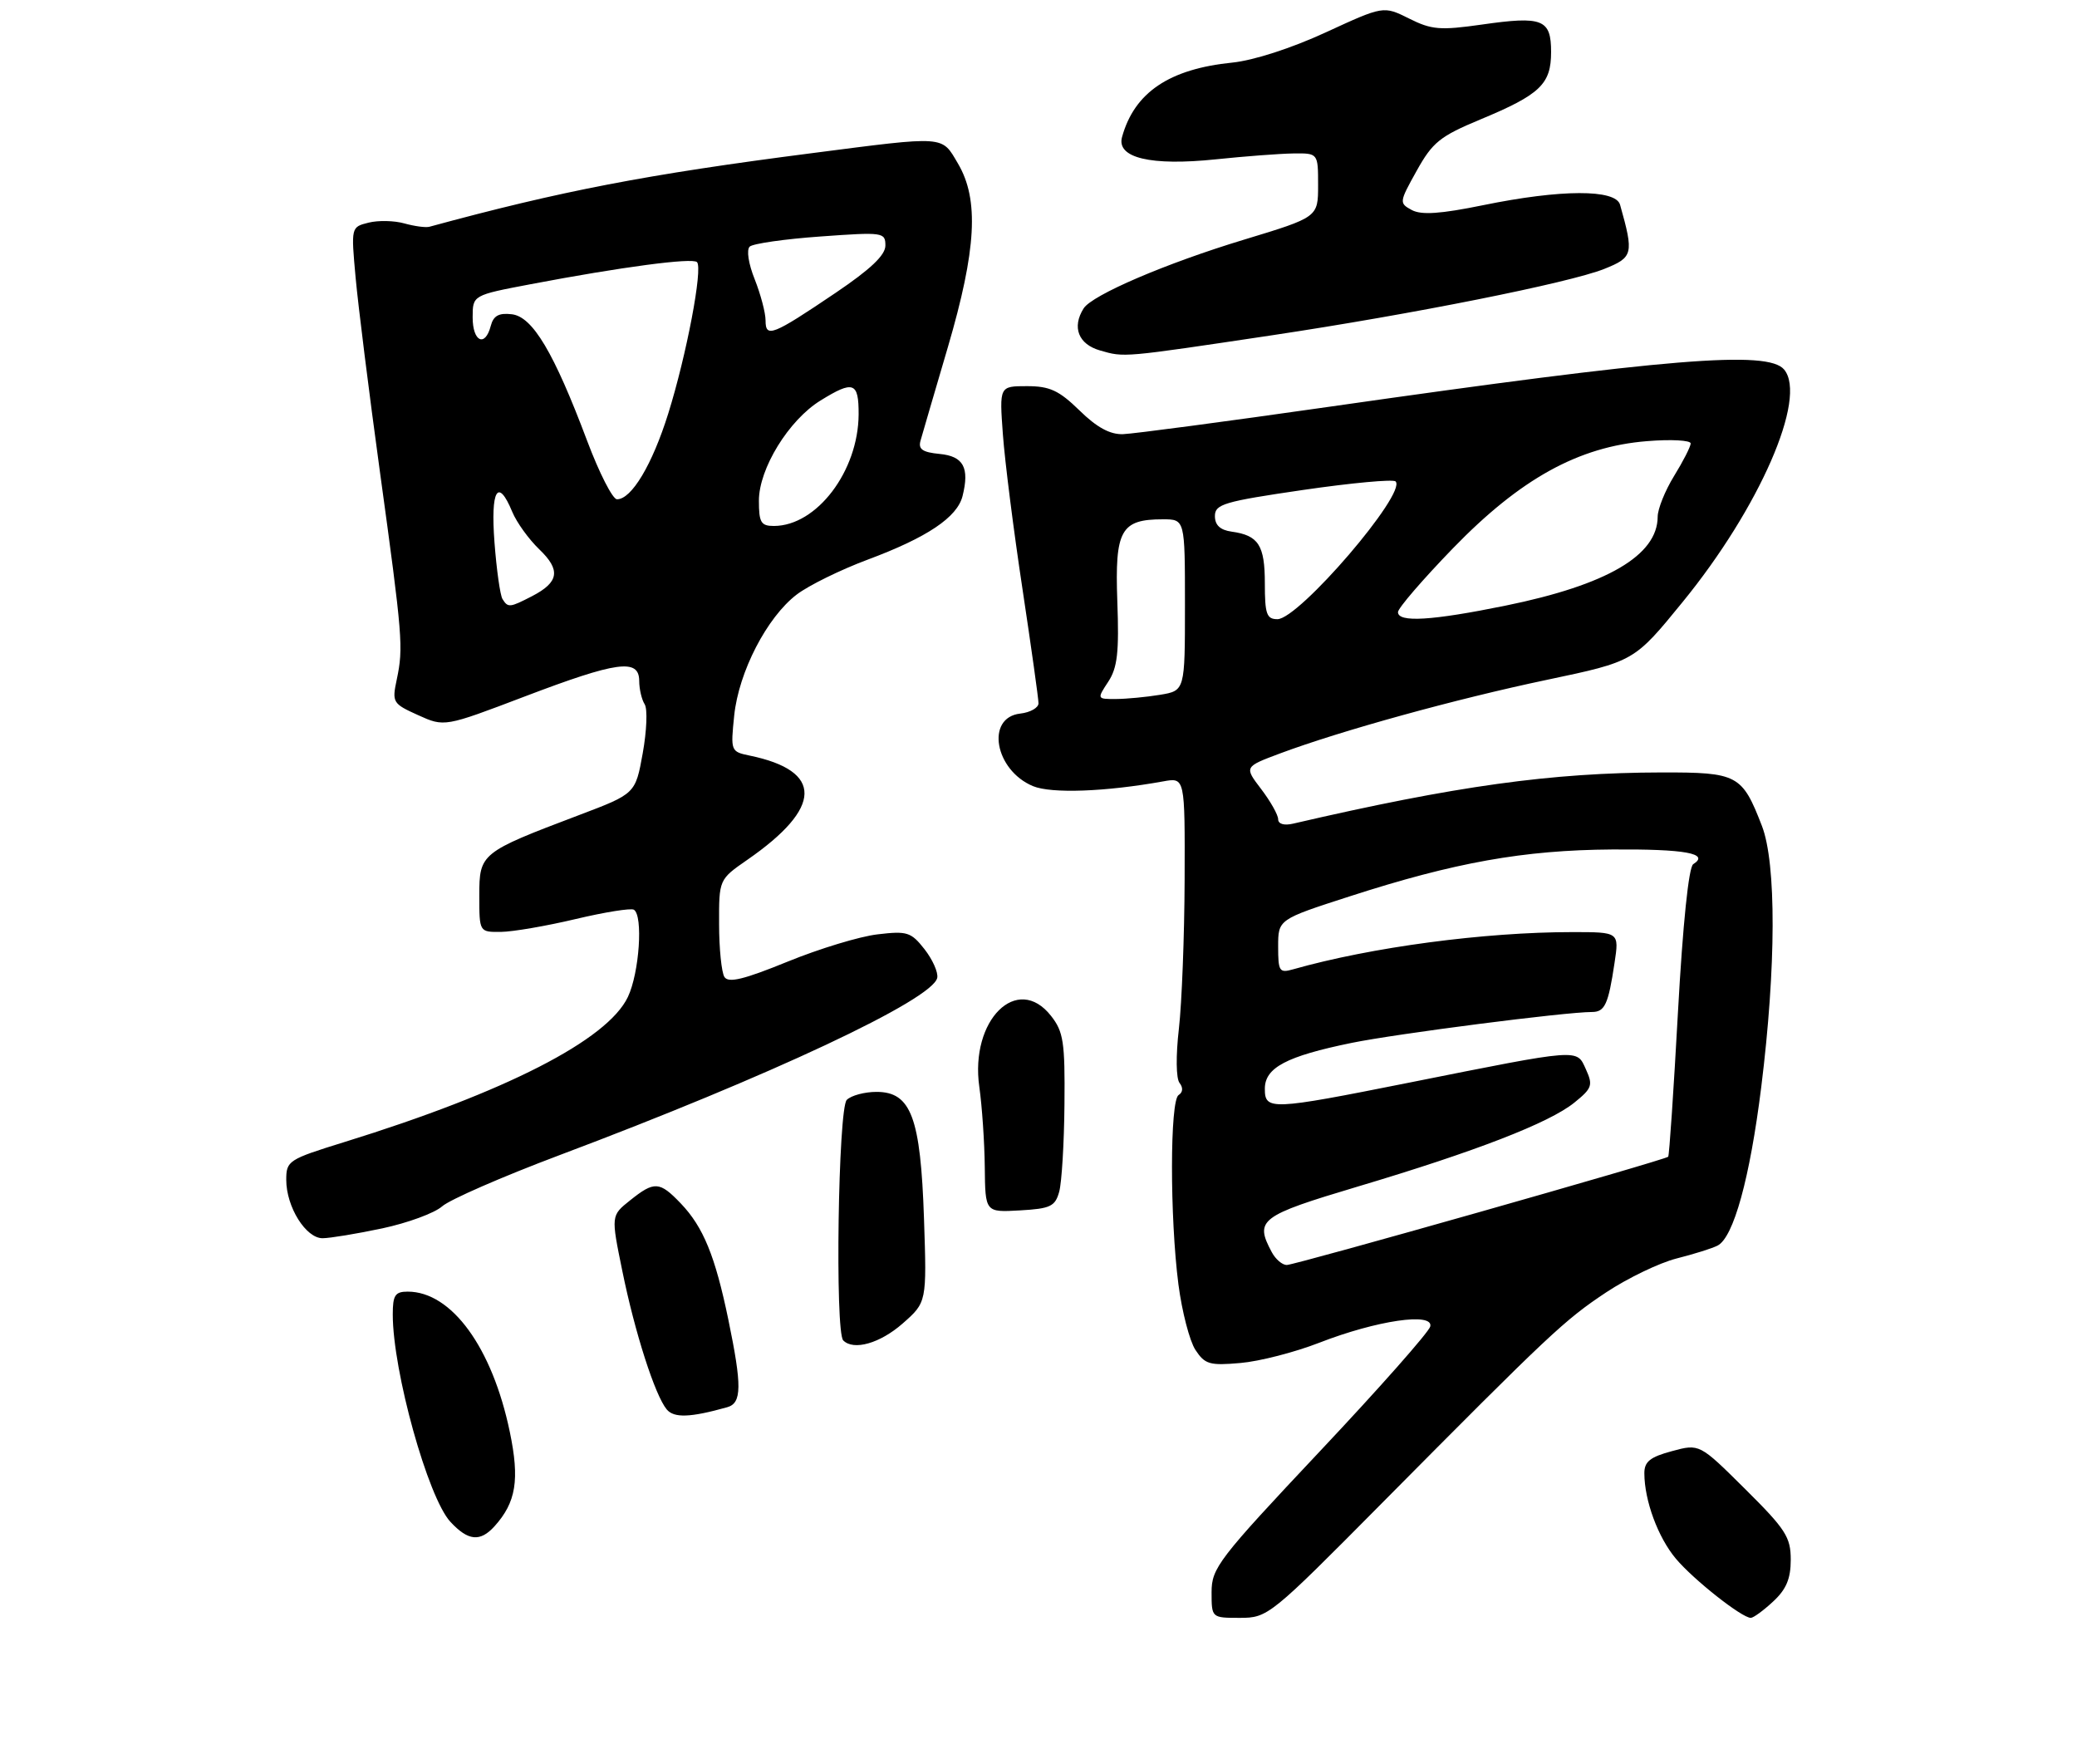 <?xml version="1.0" encoding="UTF-8" standalone="no"?>
<!DOCTYPE svg PUBLIC "-//W3C//DTD SVG 1.1//EN" "http://www.w3.org/Graphics/SVG/1.1/DTD/svg11.dtd" >
<svg xmlns="http://www.w3.org/2000/svg" xmlns:xlink="http://www.w3.org/1999/xlink" version="1.1" viewBox="0 0 312 265">
 <g >
 <path fill="currentColor"
d=" M 207.50 225.86 C 232.88 200.27 235.00 198.27 241.32 194.08 C 244.53 191.96 249.25 189.69 251.82 189.03 C 254.40 188.38 257.18 187.51 258.00 187.09 C 260.41 185.87 262.86 176.98 264.57 163.26 C 266.81 145.26 266.85 129.70 264.67 124.05 C 261.69 116.35 261.03 116.00 249.60 116.02 C 233.04 116.05 218.70 118.04 194.25 123.71 C 192.89 124.03 192.00 123.76 192.00 123.05 C 192.00 122.40 190.85 120.36 189.45 118.52 C 186.90 115.18 186.90 115.18 192.27 113.17 C 201.40 109.76 218.66 104.99 232.37 102.11 C 245.48 99.35 245.48 99.35 252.76 90.42 C 264.29 76.31 271.52 59.75 268.01 55.51 C 265.58 52.58 250.72 53.79 199.50 61.12 C 184.10 63.32 170.24 65.16 168.70 65.21 C 166.75 65.28 164.76 64.20 162.16 61.65 C 159.07 58.64 157.69 58.00 154.27 58.00 C 150.12 58.00 150.12 58.00 150.65 65.25 C 150.94 69.24 152.26 79.68 153.59 88.44 C 154.91 97.21 156.00 104.95 156.00 105.63 C 156.00 106.31 154.76 107.01 153.25 107.18 C 148.02 107.78 149.43 115.69 155.18 118.08 C 157.95 119.22 166.04 118.93 174.75 117.36 C 178.00 116.77 178.00 116.77 177.95 132.14 C 177.92 140.59 177.53 150.65 177.09 154.50 C 176.62 158.55 176.66 161.99 177.19 162.66 C 177.75 163.37 177.69 164.07 177.05 164.47 C 175.73 165.28 175.72 182.84 177.02 192.92 C 177.55 196.99 178.70 201.42 179.57 202.75 C 180.99 204.92 181.71 205.13 186.33 204.72 C 189.17 204.48 194.50 203.11 198.17 201.68 C 206.81 198.32 215.35 197.07 214.85 199.23 C 214.66 200.06 207.19 208.51 198.25 218.00 C 183.03 234.17 182.00 235.52 182.00 239.14 C 182.00 243.00 182.00 243.00 186.25 243.00 C 190.44 243.00 190.81 242.70 207.50 225.86 Z  M 266.35 240.55 C 268.33 238.72 269.00 237.12 269.00 234.27 C 269.00 230.87 268.24 229.69 262.15 223.65 C 255.29 216.84 255.29 216.84 251.15 217.96 C 247.87 218.84 247.00 219.54 247.01 221.29 C 247.02 225.39 249.06 230.92 251.75 234.12 C 254.41 237.28 261.66 243.00 263.00 243.00 C 263.39 243.00 264.90 241.90 266.35 240.55 Z  M 74.28 229.25 C 77.53 225.65 78.08 222.26 76.58 215.06 C 73.94 202.39 67.84 194.01 61.25 194.00 C 59.35 194.00 59.00 194.54 59.00 197.43 C 59.00 205.95 64.28 224.93 67.66 228.58 C 70.32 231.45 72.12 231.63 74.28 229.25 Z  M 109.25 211.36 C 111.44 210.74 111.47 208.18 109.41 198.21 C 107.43 188.65 105.65 184.29 102.26 180.75 C 99.07 177.42 98.30 177.37 94.64 180.30 C 91.78 182.58 91.78 182.58 93.48 190.88 C 95.36 200.14 98.39 209.56 100.15 211.69 C 101.25 213.01 103.70 212.92 109.25 211.36 Z  M 135.58 198.80 C 139.22 195.60 139.22 195.60 138.80 183.05 C 138.29 167.84 136.86 164.00 131.67 164.00 C 129.87 164.00 127.86 164.54 127.20 165.20 C 125.91 166.49 125.41 200.08 126.67 201.33 C 128.23 202.90 132.19 201.77 135.58 198.80 Z  M 57.42 184.50 C 61.22 183.69 65.27 182.21 66.42 181.19 C 67.56 180.18 75.47 176.73 84.00 173.52 C 115.65 161.63 140.16 150.12 140.79 146.86 C 140.95 146.04 140.08 144.11 138.87 142.56 C 136.85 139.99 136.26 139.81 131.81 140.34 C 129.14 140.65 123.05 142.50 118.28 144.45 C 111.73 147.12 109.42 147.68 108.82 146.74 C 108.39 146.06 108.02 142.48 108.02 138.80 C 108.00 132.10 108.00 132.10 112.25 129.15 C 123.59 121.31 123.71 115.78 112.62 113.49 C 109.77 112.90 109.74 112.81 110.29 107.47 C 110.97 100.91 115.21 92.71 119.68 89.30 C 121.46 87.94 126.26 85.58 130.36 84.05 C 139.27 80.73 143.79 77.70 144.59 74.51 C 145.66 70.24 144.73 68.52 141.14 68.18 C 138.57 67.93 137.91 67.47 138.28 66.18 C 138.54 65.26 140.38 58.95 142.38 52.16 C 146.68 37.50 147.10 29.97 143.90 24.56 C 141.41 20.34 142.22 20.39 122.00 23.00 C 97.11 26.20 84.31 28.67 64.50 34.06 C 63.95 34.21 62.26 33.98 60.75 33.56 C 59.24 33.13 56.82 33.08 55.37 33.44 C 52.73 34.10 52.73 34.10 53.42 41.70 C 53.80 45.88 55.44 59.00 57.07 70.86 C 60.49 95.71 60.61 97.26 59.60 102.06 C 58.87 105.50 58.99 105.69 62.80 107.41 C 66.76 109.20 66.76 109.20 78.85 104.60 C 92.71 99.33 95.99 98.88 96.02 102.25 C 96.02 103.49 96.39 105.07 96.84 105.78 C 97.29 106.48 97.15 109.79 96.55 113.13 C 95.45 119.22 95.45 119.22 86.97 122.43 C 72.18 128.03 72.00 128.18 72.00 134.53 C 72.00 140.00 72.00 140.00 75.25 139.97 C 77.04 139.95 82.09 139.08 86.47 138.04 C 90.85 137.00 94.79 136.37 95.22 136.64 C 96.63 137.51 96.04 146.12 94.32 149.74 C 91.25 156.21 75.94 164.04 51.75 171.53 C 43.32 174.14 43.00 174.34 43.00 177.21 C 43.00 181.28 45.95 186.00 48.47 185.98 C 49.58 185.97 53.61 185.31 57.42 184.50 Z  M 159.11 179.00 C 159.49 177.62 159.85 171.72 159.90 165.88 C 159.99 156.50 159.75 154.96 157.88 152.58 C 152.82 146.14 145.68 153.21 147.11 163.25 C 147.52 166.14 147.89 171.56 147.93 175.30 C 148.00 182.10 148.00 182.10 153.21 181.80 C 157.80 181.54 158.50 181.20 159.11 179.00 Z  M 191.00 50.37 C 212.14 47.20 235.73 42.49 240.99 40.39 C 245.33 38.65 245.45 38.17 243.36 30.75 C 242.70 28.40 234.49 28.42 222.78 30.82 C 216.37 32.13 213.53 32.32 212.08 31.55 C 210.16 30.51 210.17 30.38 212.81 25.65 C 215.19 21.37 216.30 20.47 222.38 17.94 C 231.37 14.20 233.00 12.64 233.00 7.81 C 233.00 2.89 231.73 2.38 222.60 3.69 C 216.33 4.58 215.05 4.48 211.66 2.78 C 207.82 0.87 207.82 0.87 199.16 4.86 C 194.00 7.24 188.33 9.07 185.13 9.40 C 175.65 10.35 170.40 13.89 168.55 20.58 C 167.68 23.72 172.88 24.95 182.65 23.93 C 186.97 23.48 192.19 23.08 194.25 23.05 C 198.00 23.00 198.00 23.00 198.00 27.81 C 198.00 32.62 198.00 32.62 186.86 36.00 C 175.20 39.53 164.06 44.30 162.78 46.32 C 160.99 49.14 161.99 51.71 165.25 52.64 C 168.92 53.70 168.54 53.73 191.00 50.37 Z  M 191.04 188.07 C 188.44 183.22 189.23 182.62 203.96 178.22 C 221.67 172.94 232.69 168.67 236.47 165.63 C 239.16 163.46 239.32 163.01 238.23 160.61 C 236.81 157.50 237.62 157.43 211.58 162.63 C 190.87 166.76 190.00 166.79 190.00 163.53 C 190.00 160.36 193.24 158.65 203.04 156.64 C 209.79 155.26 235.12 152.00 239.14 152.00 C 241.07 152.00 241.60 150.86 242.53 144.63 C 243.23 140.00 243.23 140.00 236.22 140.00 C 222.95 140.00 205.99 142.26 194.25 145.59 C 192.18 146.18 192.00 145.91 192.00 142.17 C 192.00 138.10 192.00 138.10 202.75 134.63 C 218.53 129.53 228.87 127.68 242.16 127.59 C 253.12 127.51 256.89 128.19 254.35 129.80 C 253.67 130.23 252.79 138.77 252.06 151.98 C 251.41 163.79 250.75 173.59 250.59 173.74 C 250.09 174.24 194.55 190.00 193.29 190.00 C 192.62 190.00 191.60 189.13 191.04 188.07 Z  M 166.48 102.39 C 167.86 100.28 168.12 97.97 167.84 90.31 C 167.46 79.62 168.35 78.00 174.69 78.00 C 178.00 78.00 178.00 78.00 178.00 90.87 C 178.00 103.74 178.00 103.74 174.25 104.36 C 172.19 104.70 169.21 104.98 167.63 104.99 C 164.78 105.00 164.77 104.99 166.48 102.39 Z  M 190.00 87.62 C 190.00 81.88 189.05 80.41 185.00 79.85 C 183.29 79.61 182.50 78.87 182.50 77.51 C 182.50 75.73 183.84 75.33 195.75 73.59 C 203.03 72.53 209.29 71.95 209.64 72.31 C 211.38 74.05 195.12 93.00 191.89 93.00 C 190.27 93.00 190.00 92.23 190.00 87.62 Z  M 210.00 91.94 C 210.00 91.35 213.71 87.05 218.24 82.37 C 228.38 71.91 237.12 67.08 247.41 66.26 C 251.03 65.96 253.99 66.13 253.97 66.61 C 253.95 67.10 252.83 69.30 251.47 71.50 C 250.12 73.70 249.01 76.45 249.01 77.62 C 248.99 83.42 241.38 87.86 226.18 90.96 C 215.06 93.23 210.00 93.53 210.00 91.94 Z  M 75.48 89.97 C 75.13 89.40 74.59 85.57 74.28 81.47 C 73.68 73.55 74.79 71.66 76.95 76.88 C 77.61 78.47 79.43 80.99 81.00 82.50 C 84.26 85.62 83.98 87.44 79.93 89.54 C 76.56 91.28 76.31 91.30 75.48 89.97 Z  M 114.00 75.20 C 114.00 70.39 118.48 63.10 123.25 60.16 C 128.21 57.09 129.00 57.38 128.98 62.25 C 128.93 70.76 122.69 78.99 116.25 79.00 C 114.31 79.00 114.00 78.48 114.00 75.20 Z  M 88.21 66.24 C 83.21 52.94 80.01 47.56 76.88 47.20 C 74.93 46.97 74.12 47.42 73.72 48.95 C 72.87 52.21 71.00 51.33 71.00 47.67 C 71.00 44.34 71.00 44.34 79.75 42.68 C 93.32 40.10 104.02 38.68 104.70 39.37 C 105.61 40.28 103.13 53.33 100.38 62.12 C 97.98 69.79 94.86 75.01 92.68 74.99 C 92.03 74.99 90.02 71.05 88.21 66.24 Z  M 115.00 48.13 C 115.00 46.98 114.26 44.20 113.37 41.95 C 112.43 39.61 112.11 37.52 112.62 37.04 C 113.10 36.59 117.89 35.90 123.25 35.52 C 132.66 34.84 133.00 34.89 133.00 36.88 C 133.00 38.33 130.77 40.44 125.50 44.00 C 116.02 50.40 115.00 50.80 115.00 48.13 Z "/>
</g>
</svg>